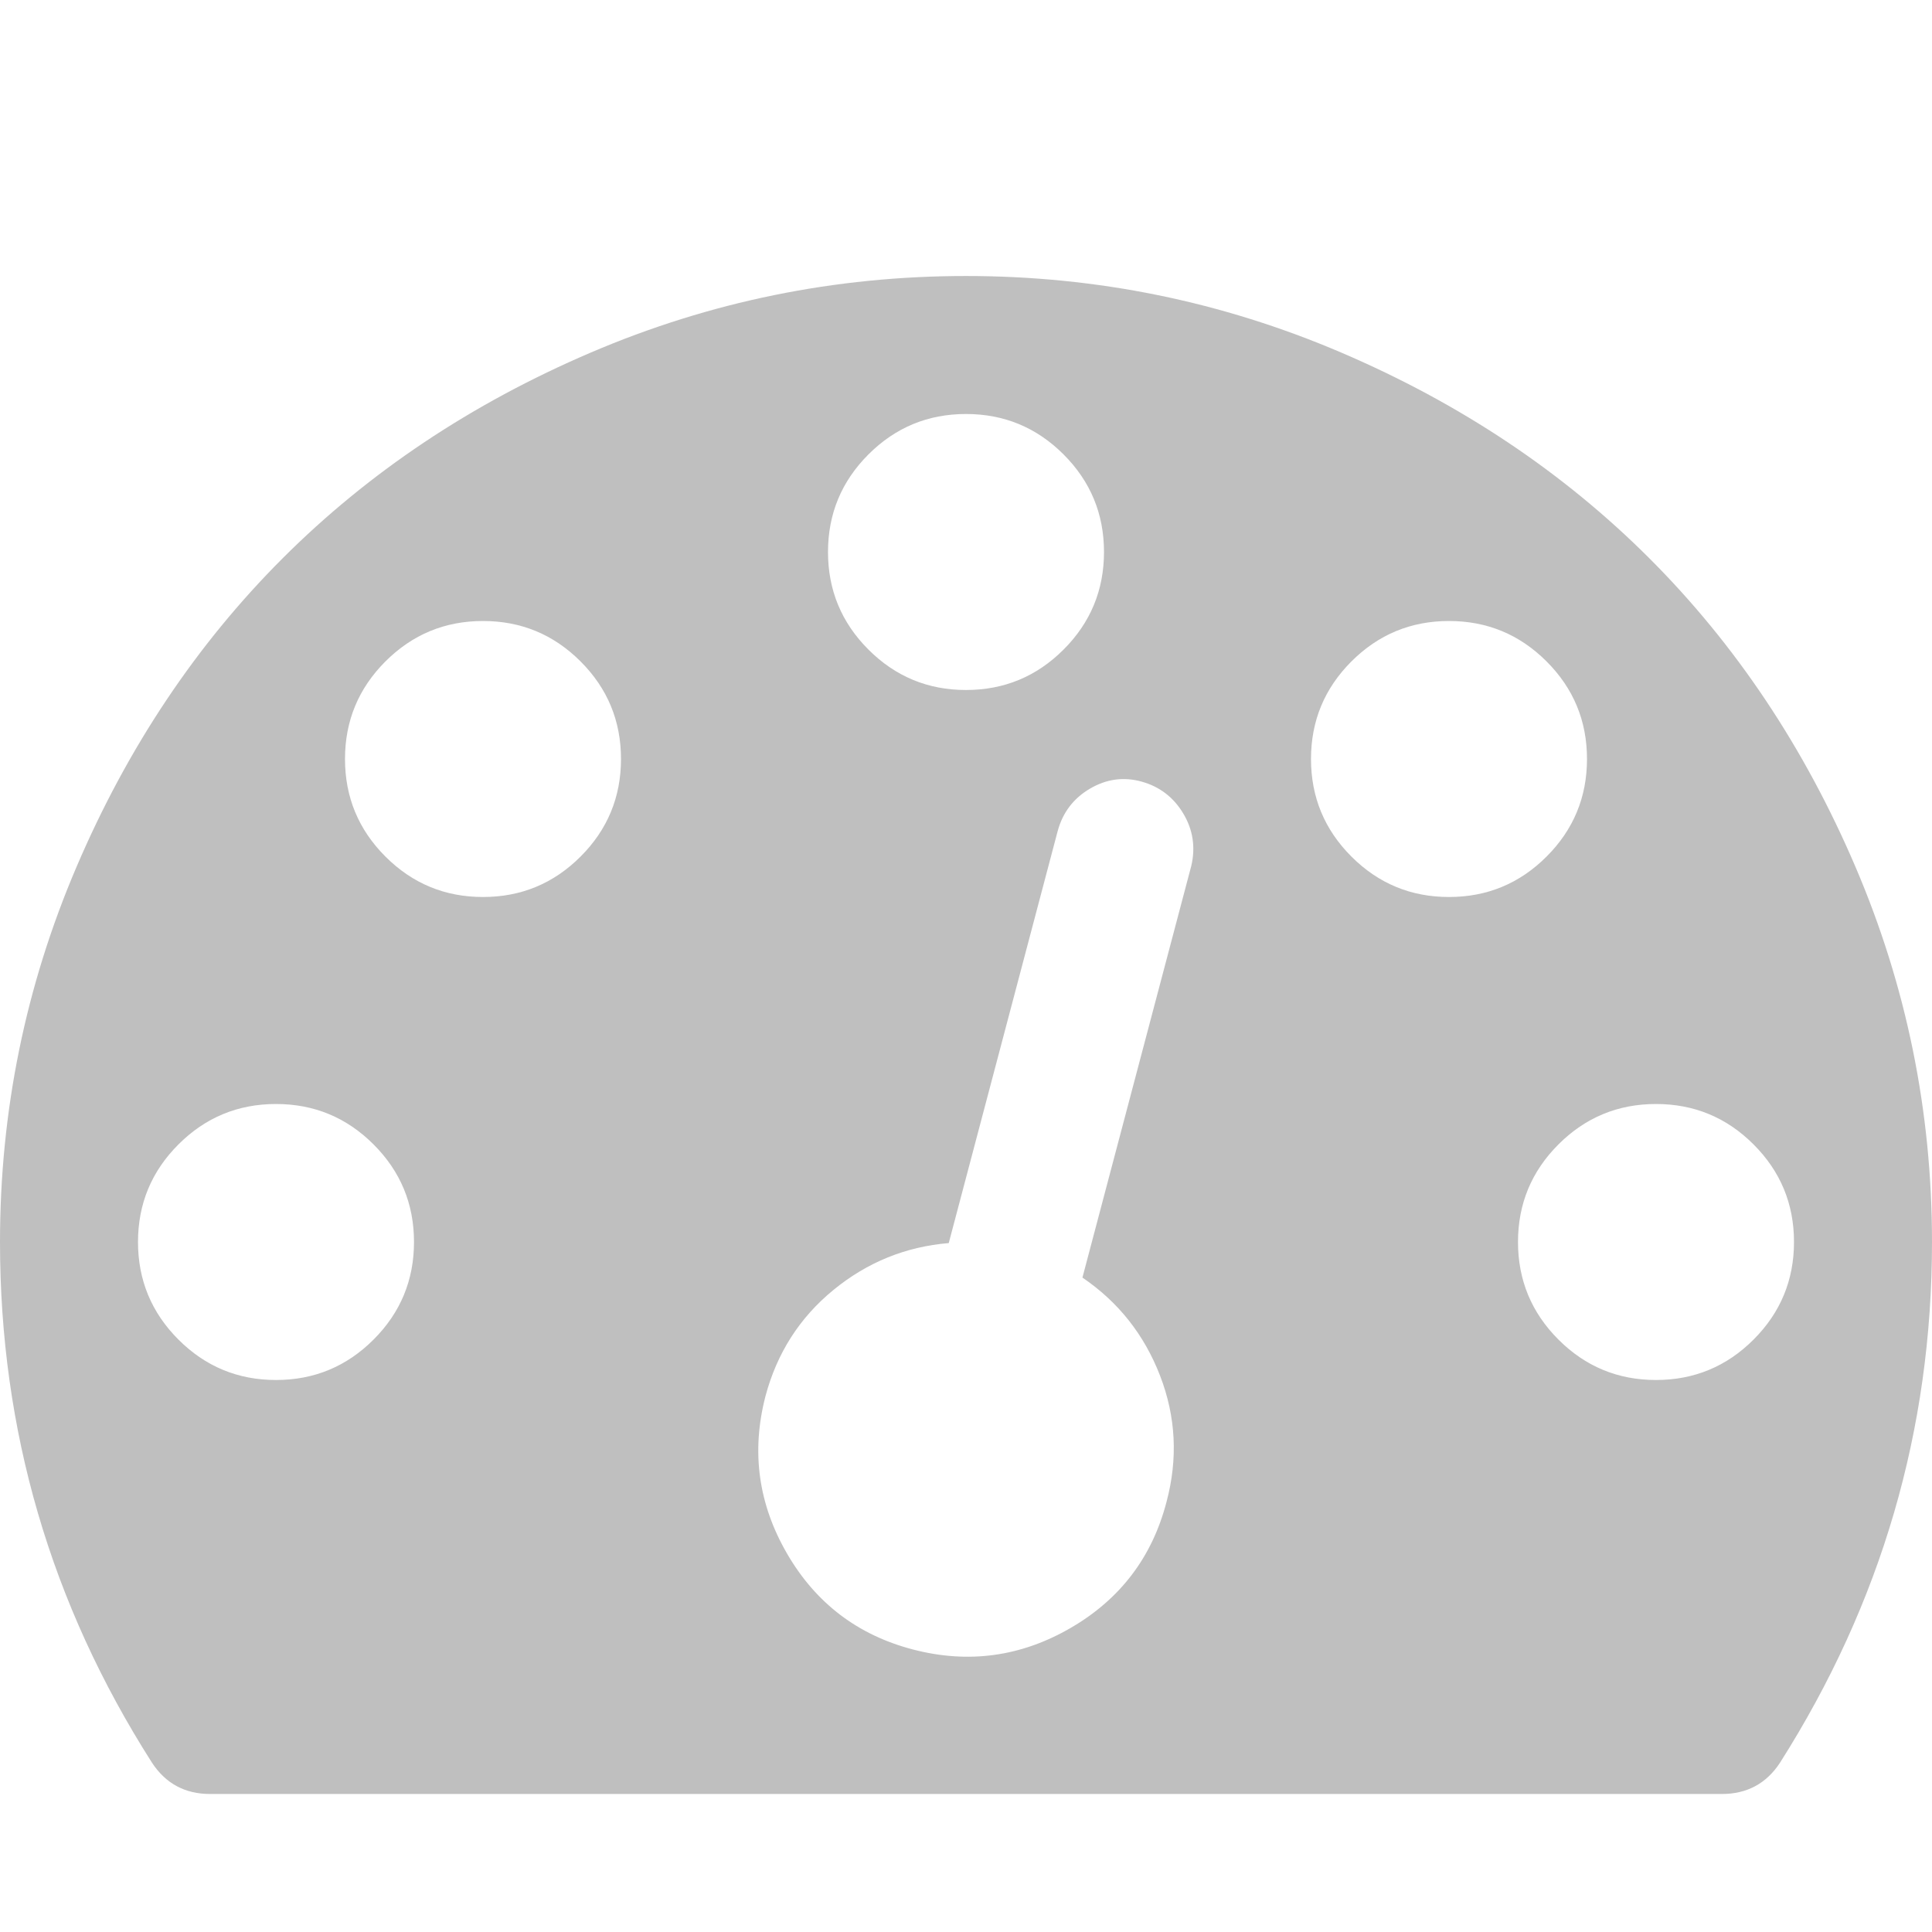 <?xml version="1.0" standalone="no"?><!DOCTYPE svg PUBLIC "-//W3C//DTD SVG 1.1//EN" "http://www.w3.org/Graphics/SVG/1.1/DTD/svg11.dtd">
<svg t="1572170050760" class="icon" viewBox="0 0 1024 1024" version="1.1" xmlns="http://www.w3.org/2000/svg" p-id="5149"
     width="400" height="400"><defs><style type="text/css"></style></defs><path d="M219.429 658.286q0-30.286-21.429-51.714T146.286 585.143t-51.714 21.429T73.143 658.286t21.429 51.714T146.286 731.429t51.714-21.429T219.429 658.286z m109.714-256q0-30.286-21.429-51.714T256 329.143t-51.714 21.429T182.857 402.286t21.429 51.714T256 475.429t51.714-21.429T329.143 402.286z m244.571 274.857l57.714-218.286q3.429-14.857-4.286-27.714T605.143 414.286t-27.429 3.714-17.143 22.571l-57.714 218.286q-34.286 2.857-61.143 24.857t-36 56.286q-11.429 44 11.429 83.429t66.857 50.857 83.429-11.429 50.857-66.857q9.143-34.286-3.429-66.857t-41.143-52z m377.143-18.857q0-30.286-21.429-51.714T877.714 585.143t-51.714 21.429-21.429 51.714 21.429 51.714 51.714 21.429 51.714-21.429 21.429-51.714z m-365.714-365.714q0-30.286-21.429-51.714T512 219.429t-51.714 21.429T438.857 292.571t21.429 51.714T512 365.714t51.714-21.429T585.143 292.571z m256 109.714q0-30.286-21.429-51.714T768 329.143t-51.714 21.429T694.857 402.286t21.429 51.714T768 475.429t51.714-21.429T841.143 402.286z m182.857 256q0 149.143-80.571 276-10.857 16.571-30.857 16.571H111.429q-20 0-30.857-16.571Q0 808 0 658.286q0-104 40.571-198.857t109.143-163.429 163.429-109.143 198.857-40.571 198.857 40.571 163.429 109.143 109.143 163.429 40.571 198.857z" p-id="5150" fill="#bfbfbf"></path></svg>
